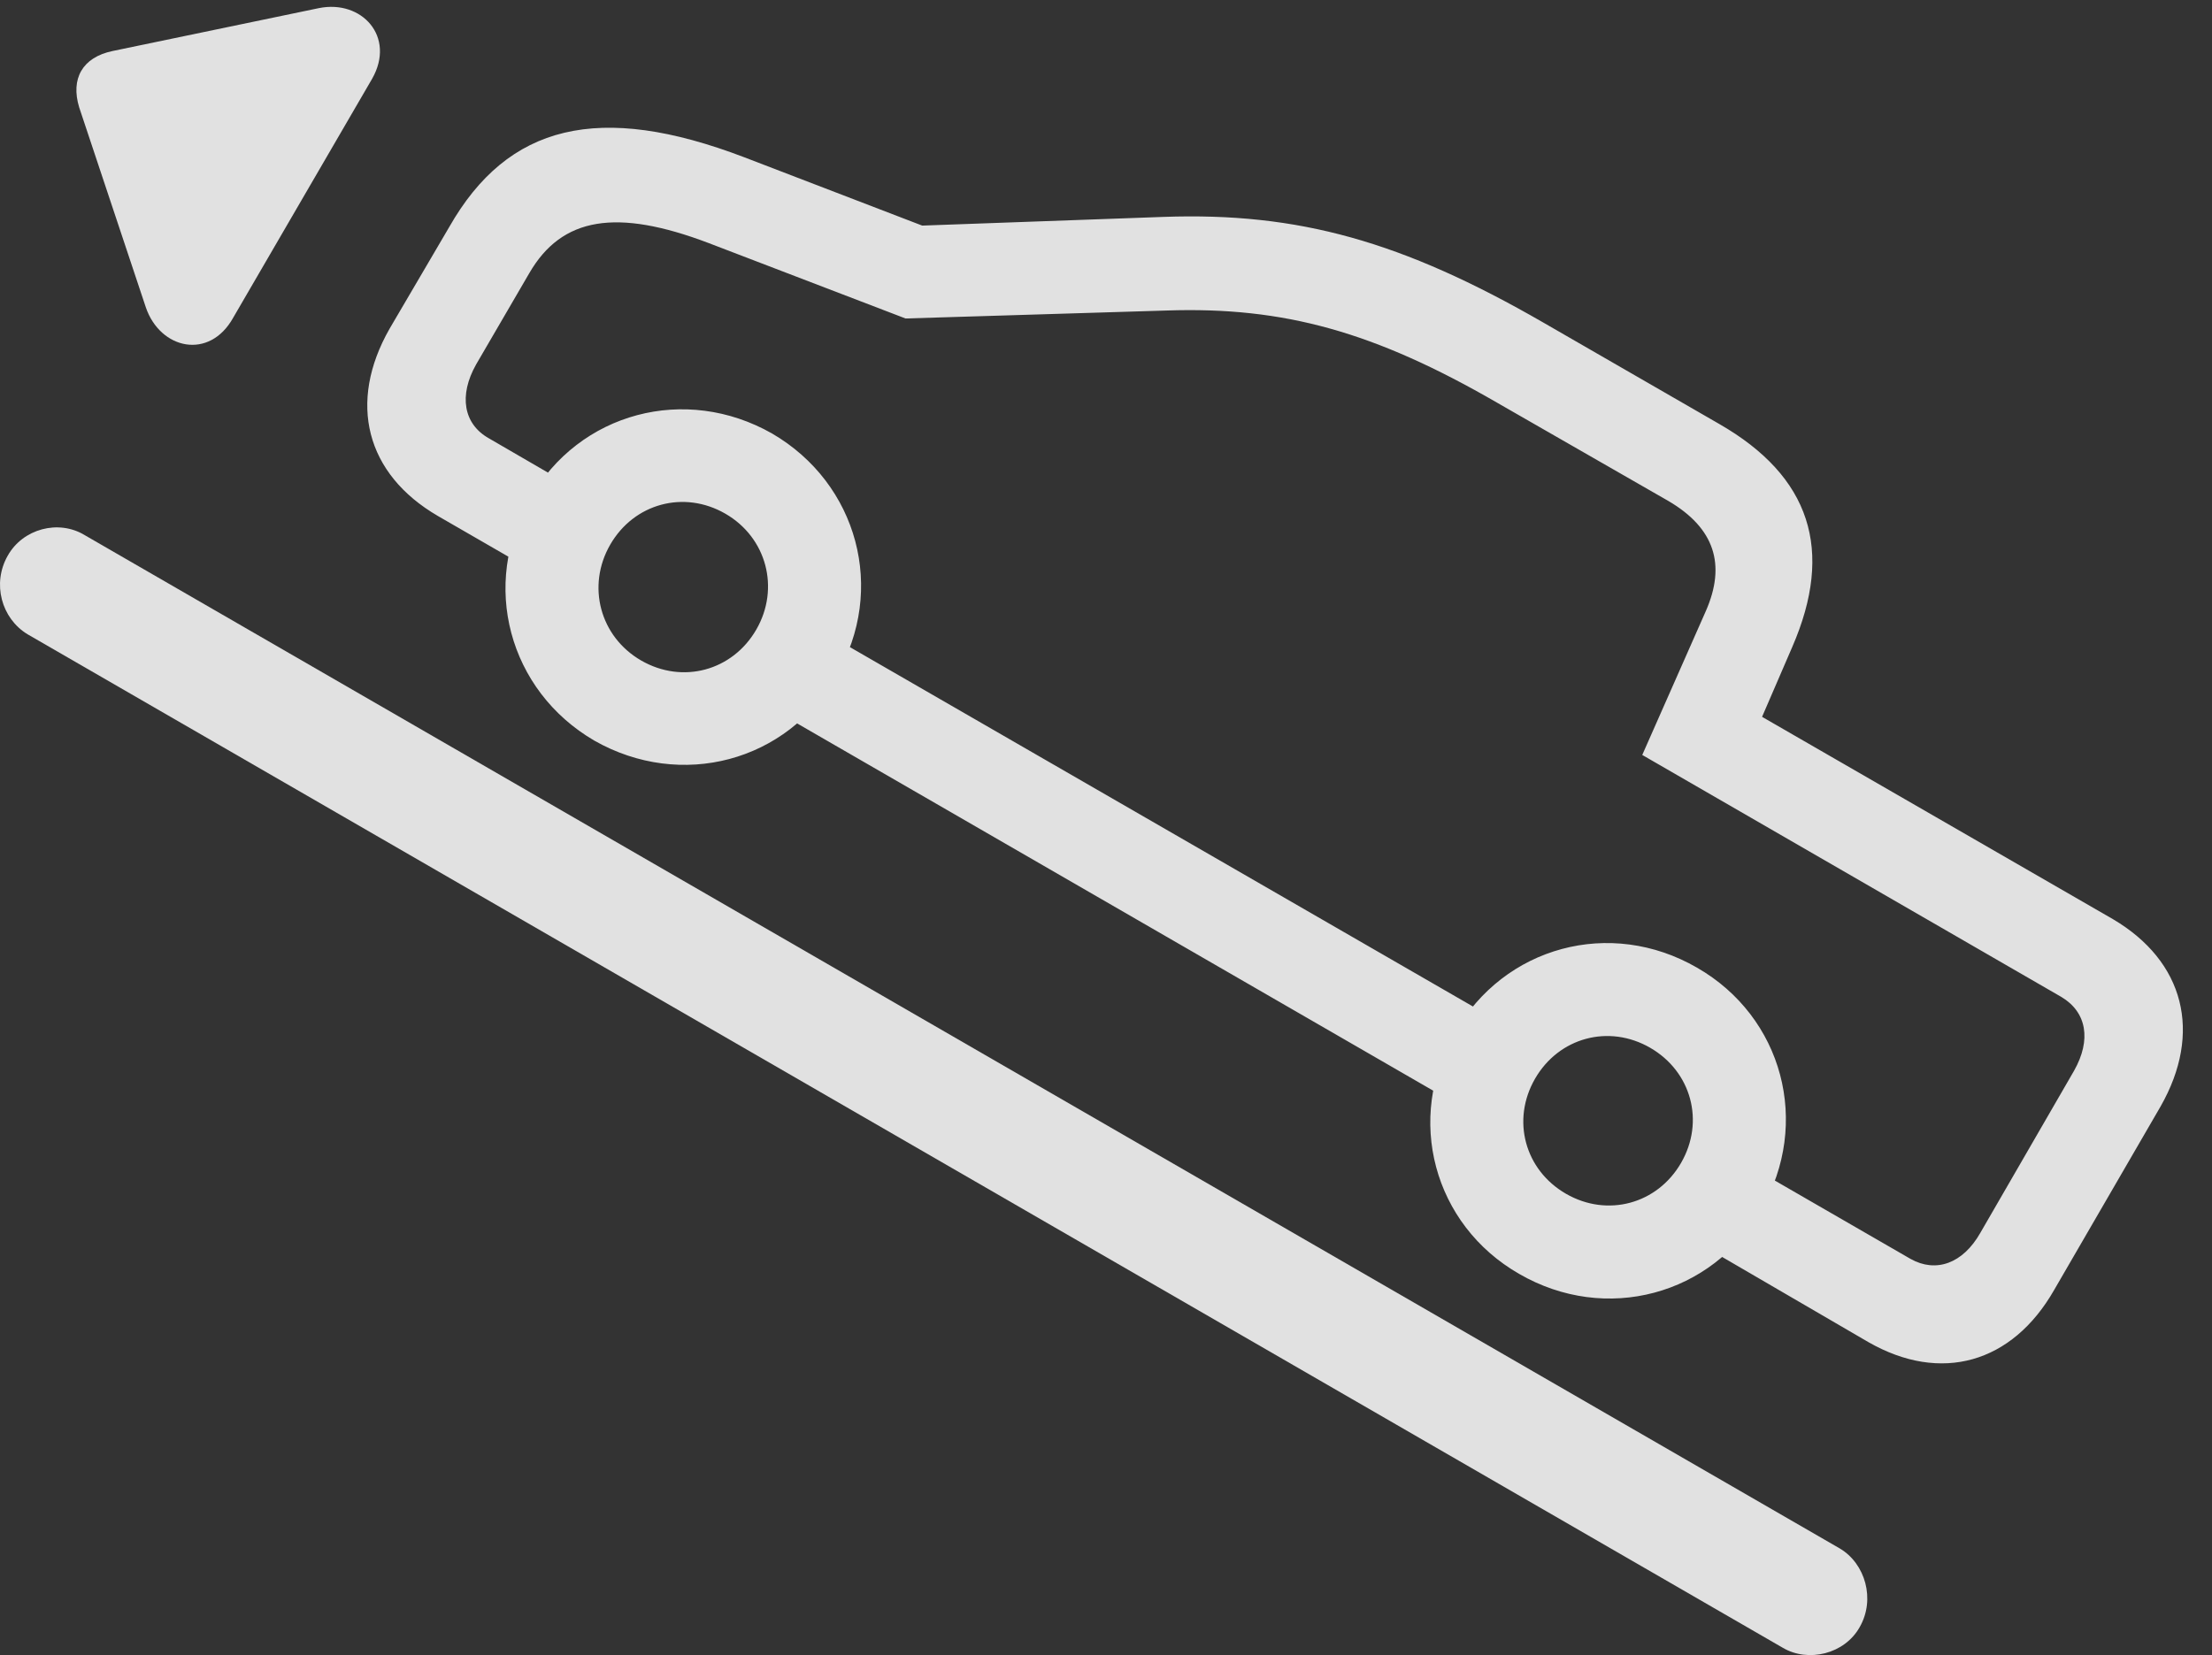 <?xml version="1.0" encoding="UTF-8"?>
<!--Generator: Apple Native CoreSVG 326-->
<!DOCTYPE svg
PUBLIC "-//W3C//DTD SVG 1.1//EN"
       "http://www.w3.org/Graphics/SVG/1.1/DTD/svg11.dtd">
<svg version="1.1" xmlns="http://www.w3.org/2000/svg" xmlns:xlink="http://www.w3.org/1999/xlink" viewBox="0 0 27.212 20.366">
 <rect x="0" y="0" width="27.212" height="20.366" fill="#333333" stroke="none"/>
 <g>
  <rect height="20.366" opacity="0" width="27.212" x="0" y="0"/>
  <path d="M5.388 6.35L6.843 7.19L7.41 6.204L6.013 5.393C5.701 5.217 5.642 4.866 5.857 4.485L6.511 3.362C6.912 2.669 7.585 2.561 8.718 2.991L11.14 3.919L14.353 3.821C15.798 3.772 16.912 4.085 18.415 4.954L20.525 6.165C21.091 6.497 21.238 6.946 20.984 7.522L20.203 9.29L25.359 12.268C25.671 12.454 25.73 12.796 25.515 13.176L24.363 15.169C24.148 15.549 23.816 15.667 23.503 15.491L21.423 14.29L20.857 15.276L22.986 16.516C23.874 17.024 24.753 16.78 25.271 15.872L26.579 13.616C27.097 12.708 26.872 11.829 25.994 11.311L21.677 8.821L22.048 7.962C22.566 6.77 22.273 5.862 21.15 5.217L18.982 3.967C17.253 2.971 15.974 2.61 14.314 2.669L11.345 2.776L9.158 1.936C7.371 1.253 6.247 1.526 5.525 2.796L4.792 4.046C4.275 4.954 4.499 5.833 5.388 6.35ZM9.294 8.606L18.171 13.733L18.747 12.747L9.861 7.62ZM7.312 9.114C8.376 9.719 9.685 9.378 10.29 8.313C10.906 7.258 10.554 5.95 9.499 5.335C8.435 4.729 7.126 5.071 6.521 6.135C5.906 7.19 6.257 8.499 7.312 9.114ZM7.888 8.128C7.38 7.835 7.214 7.21 7.507 6.702C7.8 6.194 8.415 6.028 8.923 6.321C9.431 6.614 9.597 7.239 9.304 7.747C9.011 8.255 8.396 8.421 7.888 8.128ZM18.689 15.676C19.753 16.292 21.062 15.94 21.667 14.885C22.283 13.821 21.931 12.512 20.876 11.907C19.812 11.292 18.503 11.643 17.898 12.708C17.283 13.762 17.634 15.071 18.689 15.676ZM19.265 14.69C18.757 14.397 18.591 13.782 18.884 13.274C19.177 12.766 19.792 12.6 20.3 12.893C20.808 13.186 20.974 13.801 20.681 14.309C20.388 14.817 19.773 14.983 19.265 14.69Z" fill="white" fill-opacity="0.85"/>
  <path d="M2.869 3.909L4.578 0.969C4.871 0.452 4.451-0.007 3.923 0.1L1.384 0.628C1.013 0.706 0.867 0.969 0.974 1.321L1.794 3.782C1.97 4.299 2.576 4.436 2.869 3.909ZM0.095 6.838C-0.1 7.18 0.017 7.61 0.339 7.805L21.931 20.276C22.244 20.462 22.693 20.354 22.878 20.022C23.074 19.68 22.947 19.241 22.634 19.055L1.042 6.585C0.72 6.389 0.281 6.506 0.095 6.838Z" fill="white" fill-opacity="0.85"/>
 </g>
</svg>
